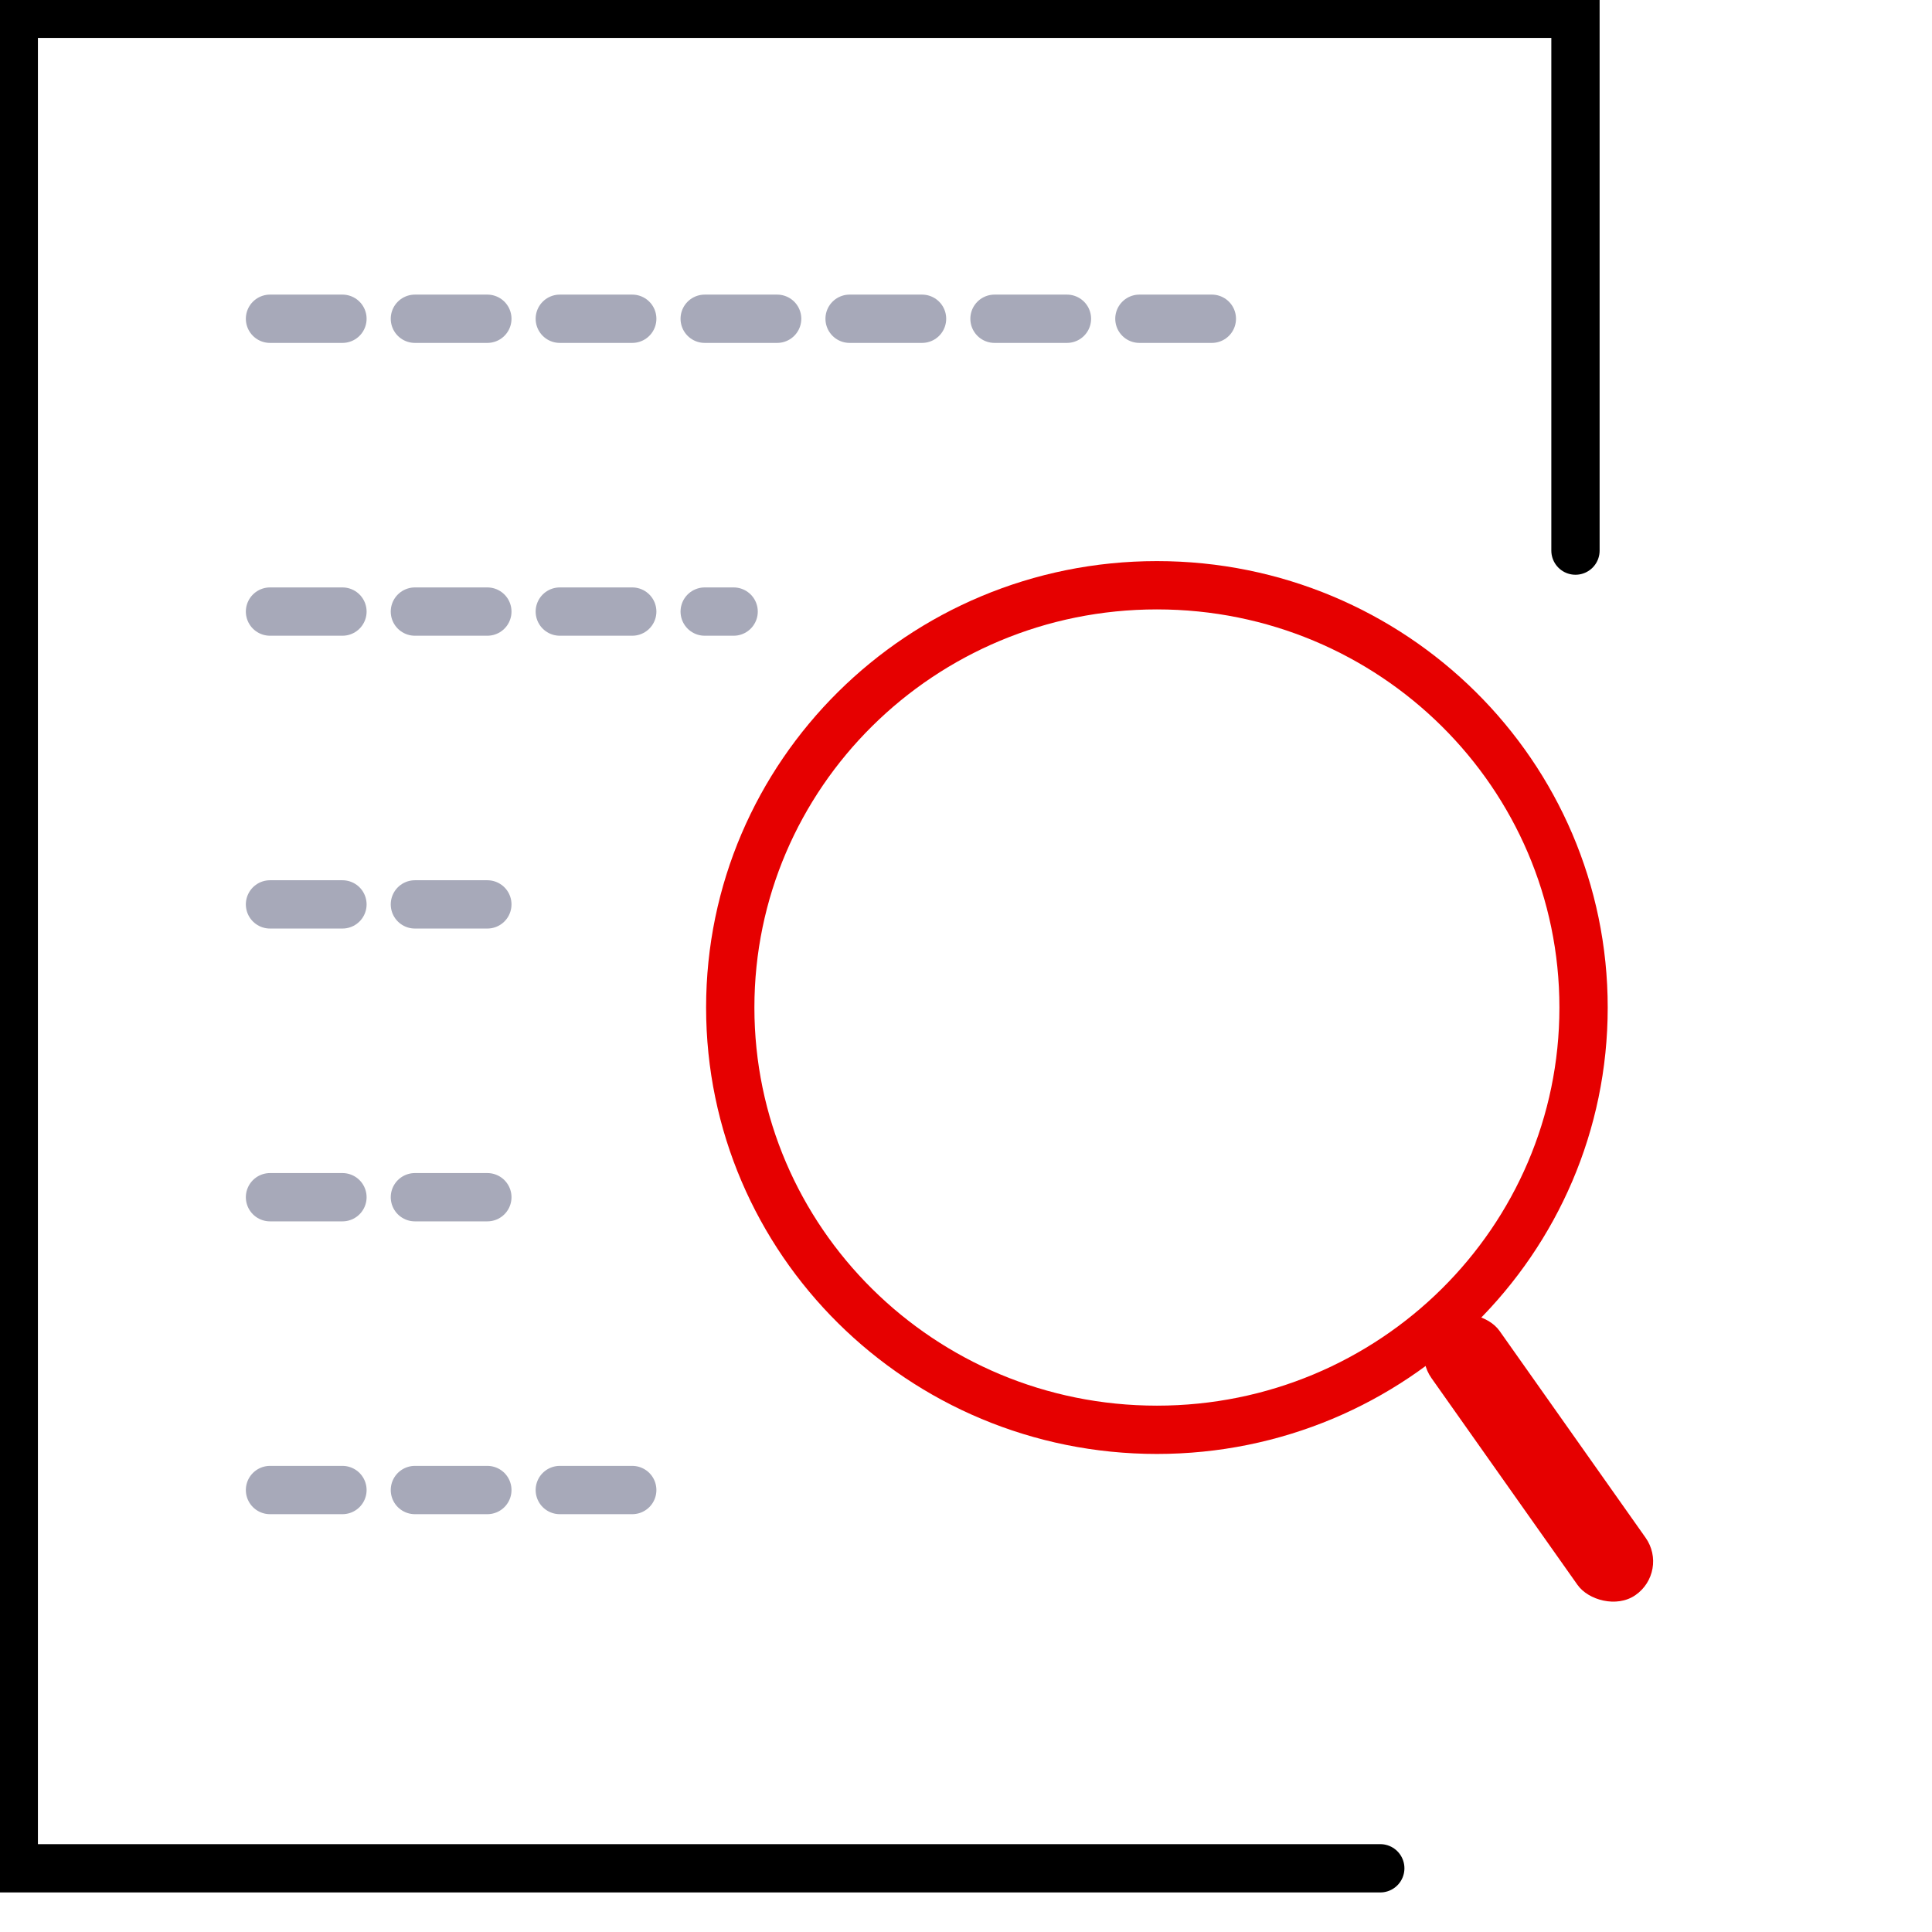  <svg width="80" height="80" viewBox="0 0 80 80" fill="none" xmlns="http://www.w3.org/2000/svg">
                <g clip-path="url(#clip0_1211_444242)">
                    <path
                        d="M65.572 41.72C65.572 51.367 57.671 59.205 47.905 59.205C38.139 59.205 30.238 51.367 30.238 41.72C30.238 32.072 38.139 24.234 47.905 24.234C57.671 24.234 65.572 32.072 65.572 41.72Z"
                        stroke="#E60000" stroke-width="2" />
                    <rect width="3.429" height="13.909" rx="1.714"
                        transform="matrix(0.822 -0.57 0.577 0.817 58.285 55.664)" fill="#E60000" />
                    <path d="M65.237 22.799V0.57H0.57V77.362H57.154" stroke="black" stroke-width="2"
                        stroke-linecap="round" />
                    <path d="M11.18 13.199H53.112" stroke="#A7A9B9" stroke-width="2" stroke-linecap="round"
                        stroke-dasharray="3 3" />
                    <path d="M11.18 25.324H30.378" stroke="#A7A9B9" stroke-width="2" stroke-linecap="round"
                        stroke-dasharray="3 3" />
                    <path d="M11.18 37.449H22.294" stroke="#A7A9B9" stroke-width="2" stroke-linecap="round"
                        stroke-dasharray="3 3" />
                    <path d="M11.18 49.574H22.294" stroke="#A7A9B9" stroke-width="2" stroke-linecap="round"
                        stroke-dasharray="3 3" />
                    <path d="M11.18 61.699H26.336" stroke="#A7A9B9" stroke-width="2" stroke-linecap="round"
                        stroke-dasharray="3 3" />
                </g>
                <defs>
                    <clipPath id="clip0_1211_444242">
                        <rect width="80" height="80" fill="white" />
                    </clipPath>
                </defs>
            </svg>